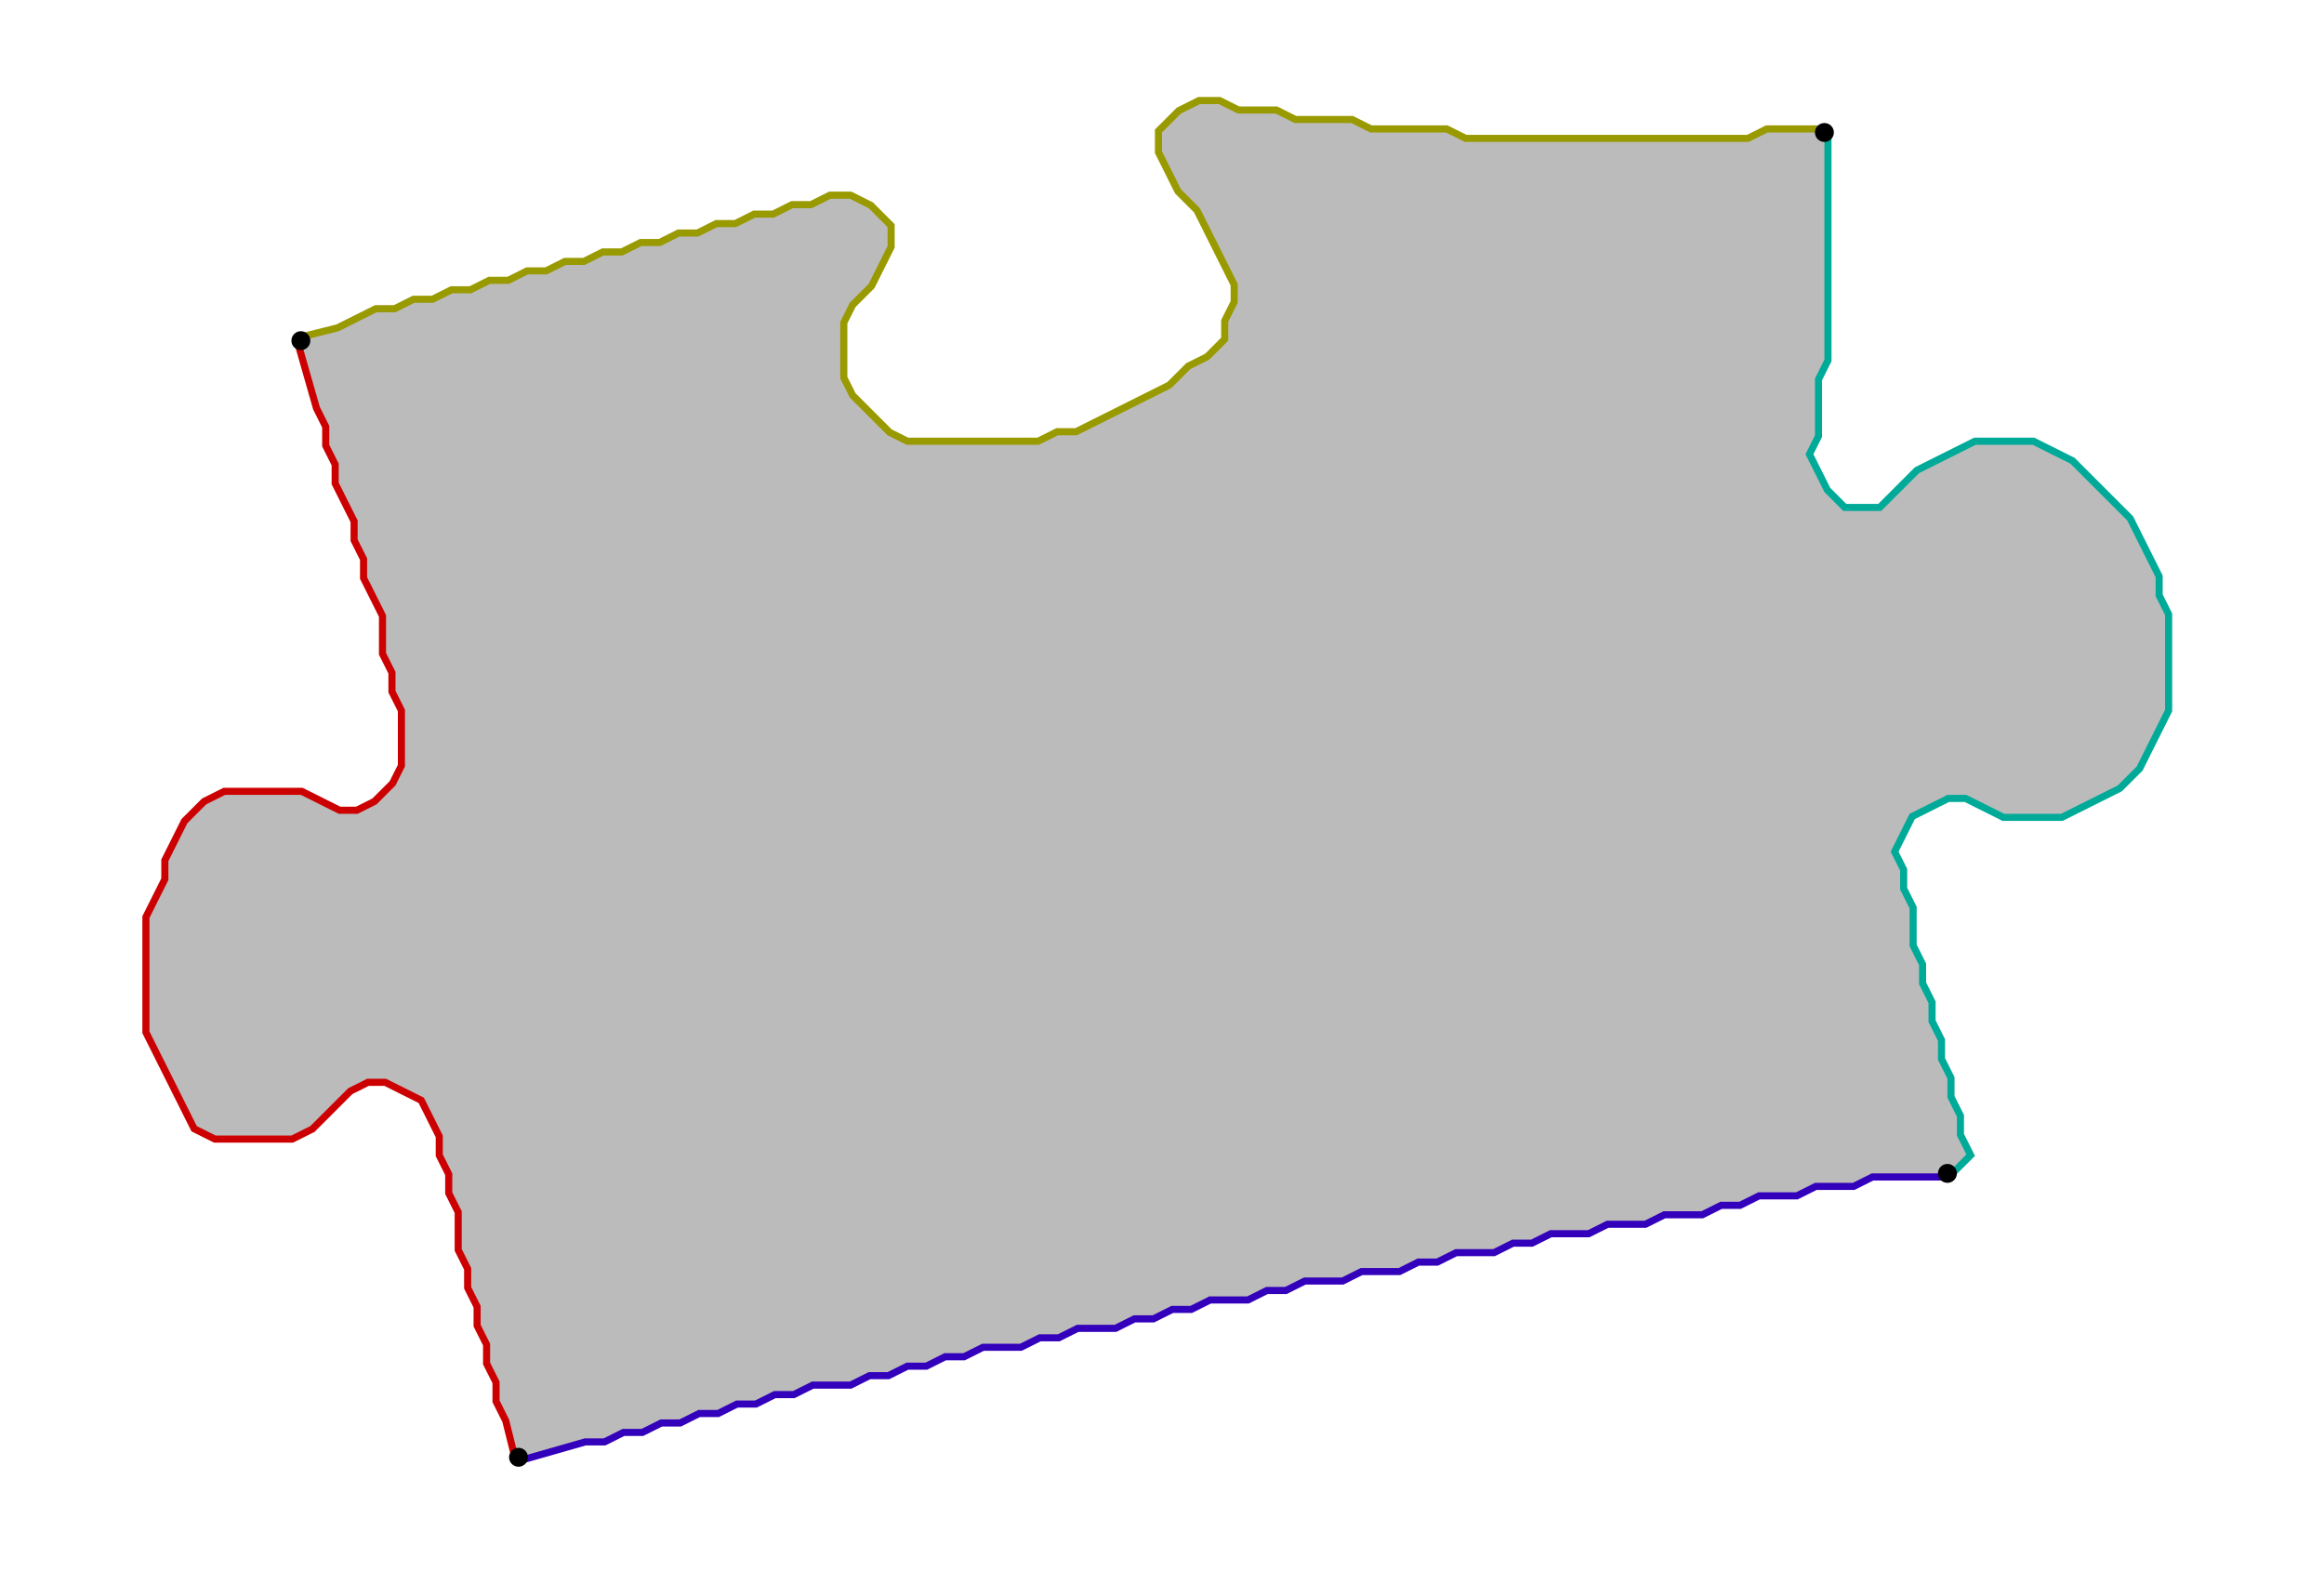 <?xml version="1.0" encoding="UTF-8" standalone="no"?><svg width="648" height="438" viewBox="-10 -10 236 166" xmlns="http://www.w3.org/2000/svg" xmlns:xlink="http://www.w3.org/1999/xlink"><polyline points="40,144 39,140 38,138 38,136 37,134 37,132 36,130 36,128 35,126 35,124 34,122 34,120 34,118 33,116 33,114 32,112 32,110 31,108 30,106 28,105 26,104 24,104 22,105 20,107 18,109 16,110 14,110 12,110 10,110 8,110 6,109 5,107 4,105 3,103 2,101 1,99 1,97 1,95 1,93 1,91 1,89 1,87 2,85 3,83 3,81 4,79 5,77 7,75 9,74 11,74 13,74 15,74 17,74 19,75 21,76 23,76 25,75 27,73 28,71 28,69 28,67 28,65 27,63 27,61 26,59 26,57 26,55 25,53 24,51 24,49 23,47 23,45 22,43 21,41 21,39 20,37 20,35 19,33 17,26" style="fill:none; stroke:#cc0000; stroke-width:1.5" /><polyline points="17,26 21,25 23,24 25,23 27,23 29,22 31,22 33,21 35,21 37,20 39,20 41,19 43,19 45,18 47,18 49,17 51,17 53,16 55,16 57,15 59,15 61,14 63,14 65,13 67,13 69,12 71,12 73,11 75,11 77,12 79,14 79,16 78,18 77,20 75,22 74,24 74,26 74,28 74,30 75,32 77,34 79,36 81,37 83,37 85,37 87,37 89,37 91,37 93,37 95,37 97,36 99,36 101,35 103,34 105,33 107,32 109,31 111,29 113,28 115,26 115,24 116,22 116,20 115,18 114,16 113,14 112,12 110,10 109,8 108,6 108,4 110,2 112,1 114,1 116,2 118,2 120,2 122,3 124,3 126,3 128,3 130,4 132,4 134,4 136,4 138,4 140,5 142,5 144,5 146,5 148,5 150,5 152,5 154,5 156,5 158,5 160,5 162,5 164,5 166,5 168,5 170,5 172,4 178,4" style="fill:none; stroke:#999900; stroke-width:1.5" /><polyline points="178,4 178,10 178,12 178,14 178,16 178,18 178,20 178,22 178,24 178,26 178,28 177,30 177,32 177,34 177,36 176,38 177,40 178,42 180,44 182,44 184,44 186,42 188,40 190,39 192,38 194,37 196,37 198,37 200,37 202,38 204,39 206,41 208,43 210,45 211,47 212,49 213,51 213,53 214,55 214,57 214,59 214,61 214,63 214,65 213,67 212,69 211,71 209,73 207,74 205,75 203,76 201,76 199,76 197,76 195,75 193,74 191,74 189,75 187,76 186,78 185,80 186,82 186,84 187,86 187,88 187,90 188,92 188,94 189,96 189,98 190,100 190,102 191,104 191,106 192,108 192,110 193,112 191,114" style="fill:none; stroke:#00aa99; stroke-width:1.5" /><polyline points="191,114 183,114 181,115 179,115 177,115 175,116 173,116 171,116 169,117 167,117 165,118 163,118 161,118 159,119 157,119 155,119 153,120 151,120 149,120 147,121 145,121 143,122 141,122 139,122 137,123 135,123 133,124 131,124 129,124 127,125 125,125 123,125 121,126 119,126 117,127 115,127 113,127 111,128 109,128 107,129 105,129 103,130 101,130 99,130 97,131 95,131 93,132 91,132 89,132 87,133 85,133 83,134 81,134 79,135 77,135 75,136 73,136 71,136 69,137 67,137 65,138 63,138 61,139 59,139 57,140 55,140 53,141 51,141 49,142 47,142 40,144" style="fill:none; stroke:#3300bb; stroke-width:1.5" /><polyline points="40,144 39,140 38,138 38,136 37,134 37,132 36,130 36,128 35,126 35,124 34,122 34,120 34,118 33,116 33,114 32,112 32,110 31,108 30,106 28,105 26,104 24,104 22,105 20,107 18,109 16,110 14,110 12,110 10,110 8,110 6,109 5,107 4,105 3,103 2,101 1,99 1,97 1,95 1,93 1,91 1,89 1,87 2,85 3,83 3,81 4,79 5,77 7,75 9,74 11,74 13,74 15,74 17,74 19,75 21,76 23,76 25,75 27,73 28,71 28,69 28,67 28,65 27,63 27,61 26,59 26,57 26,55 25,53 24,51 24,49 23,47 23,45 22,43 21,41 21,39 20,37 20,35 19,33 17,26 21,25 23,24 25,23 27,23 29,22 31,22 33,21 35,21 37,20 39,20 41,19 43,19 45,18 47,18 49,17 51,17 53,16 55,16 57,15 59,15 61,14 63,14 65,13 67,13 69,12 71,12 73,11 75,11 77,12 79,14 79,16 78,18 77,20 75,22 74,24 74,26 74,28 74,30 75,32 77,34 79,36 81,37 83,37 85,37 87,37 89,37 91,37 93,37 95,37 97,36 99,36 101,35 103,34 105,33 107,32 109,31 111,29 113,28 115,26 115,24 116,22 116,20 115,18 114,16 113,14 112,12 110,10 109,8 108,6 108,4 110,2 112,1 114,1 116,2 118,2 120,2 122,3 124,3 126,3 128,3 130,4 132,4 134,4 136,4 138,4 140,5 142,5 144,5 146,5 148,5 150,5 152,5 154,5 156,5 158,5 160,5 162,5 164,5 166,5 168,5 170,5 172,4 178,4 178,10 178,12 178,14 178,16 178,18 178,20 178,22 178,24 178,26 178,28 177,30 177,32 177,34 177,36 176,38 177,40 178,42 180,44 182,44 184,44 186,42 188,40 190,39 192,38 194,37 196,37 198,37 200,37 202,38 204,39 206,41 208,43 210,45 211,47 212,49 213,51 213,53 214,55 214,57 214,59 214,61 214,63 214,65 213,67 212,69 211,71 209,73 207,74 205,75 203,76 201,76 199,76 197,76 195,75 193,74 191,74 189,75 187,76 186,78 185,80 186,82 186,84 187,86 187,88 187,90 188,92 188,94 189,96 189,98 190,100 190,102 191,104 191,106 192,108 192,110 193,112 191,114 183,114 181,115 179,115 177,115 175,116 173,116 171,116 169,117 167,117 165,118 163,118 161,118 159,119 157,119 155,119 153,120 151,120 149,120 147,121 145,121 143,122 141,122 139,122 137,123 135,123 133,124 131,124 129,124 127,125 125,125 123,125 121,126 119,126 117,127 115,127 113,127 111,128 109,128 107,129 105,129 103,130 101,130 99,130 97,131 95,131 93,132 91,132 89,132 87,133 85,133 83,134 81,134 79,135 77,135 75,136 73,136 71,136 69,137 67,137 65,138 63,138 61,139 59,139 57,140 55,140 53,141 51,141 49,142 47,142 40,144" style="fill:#bbbbbb; stroke-width:0" /><circle cx="40" cy="144" r="1.0" style="fill:#000000; stroke-width:0" /><circle cx="17" cy="26" r="1.0" style="fill:#000000; stroke-width:0" /><circle cx="178" cy="4" r="1.0" style="fill:#000000; stroke-width:0" /><circle cx="191" cy="114" r="1.0" style="fill:#000000; stroke-width:0" /></svg>